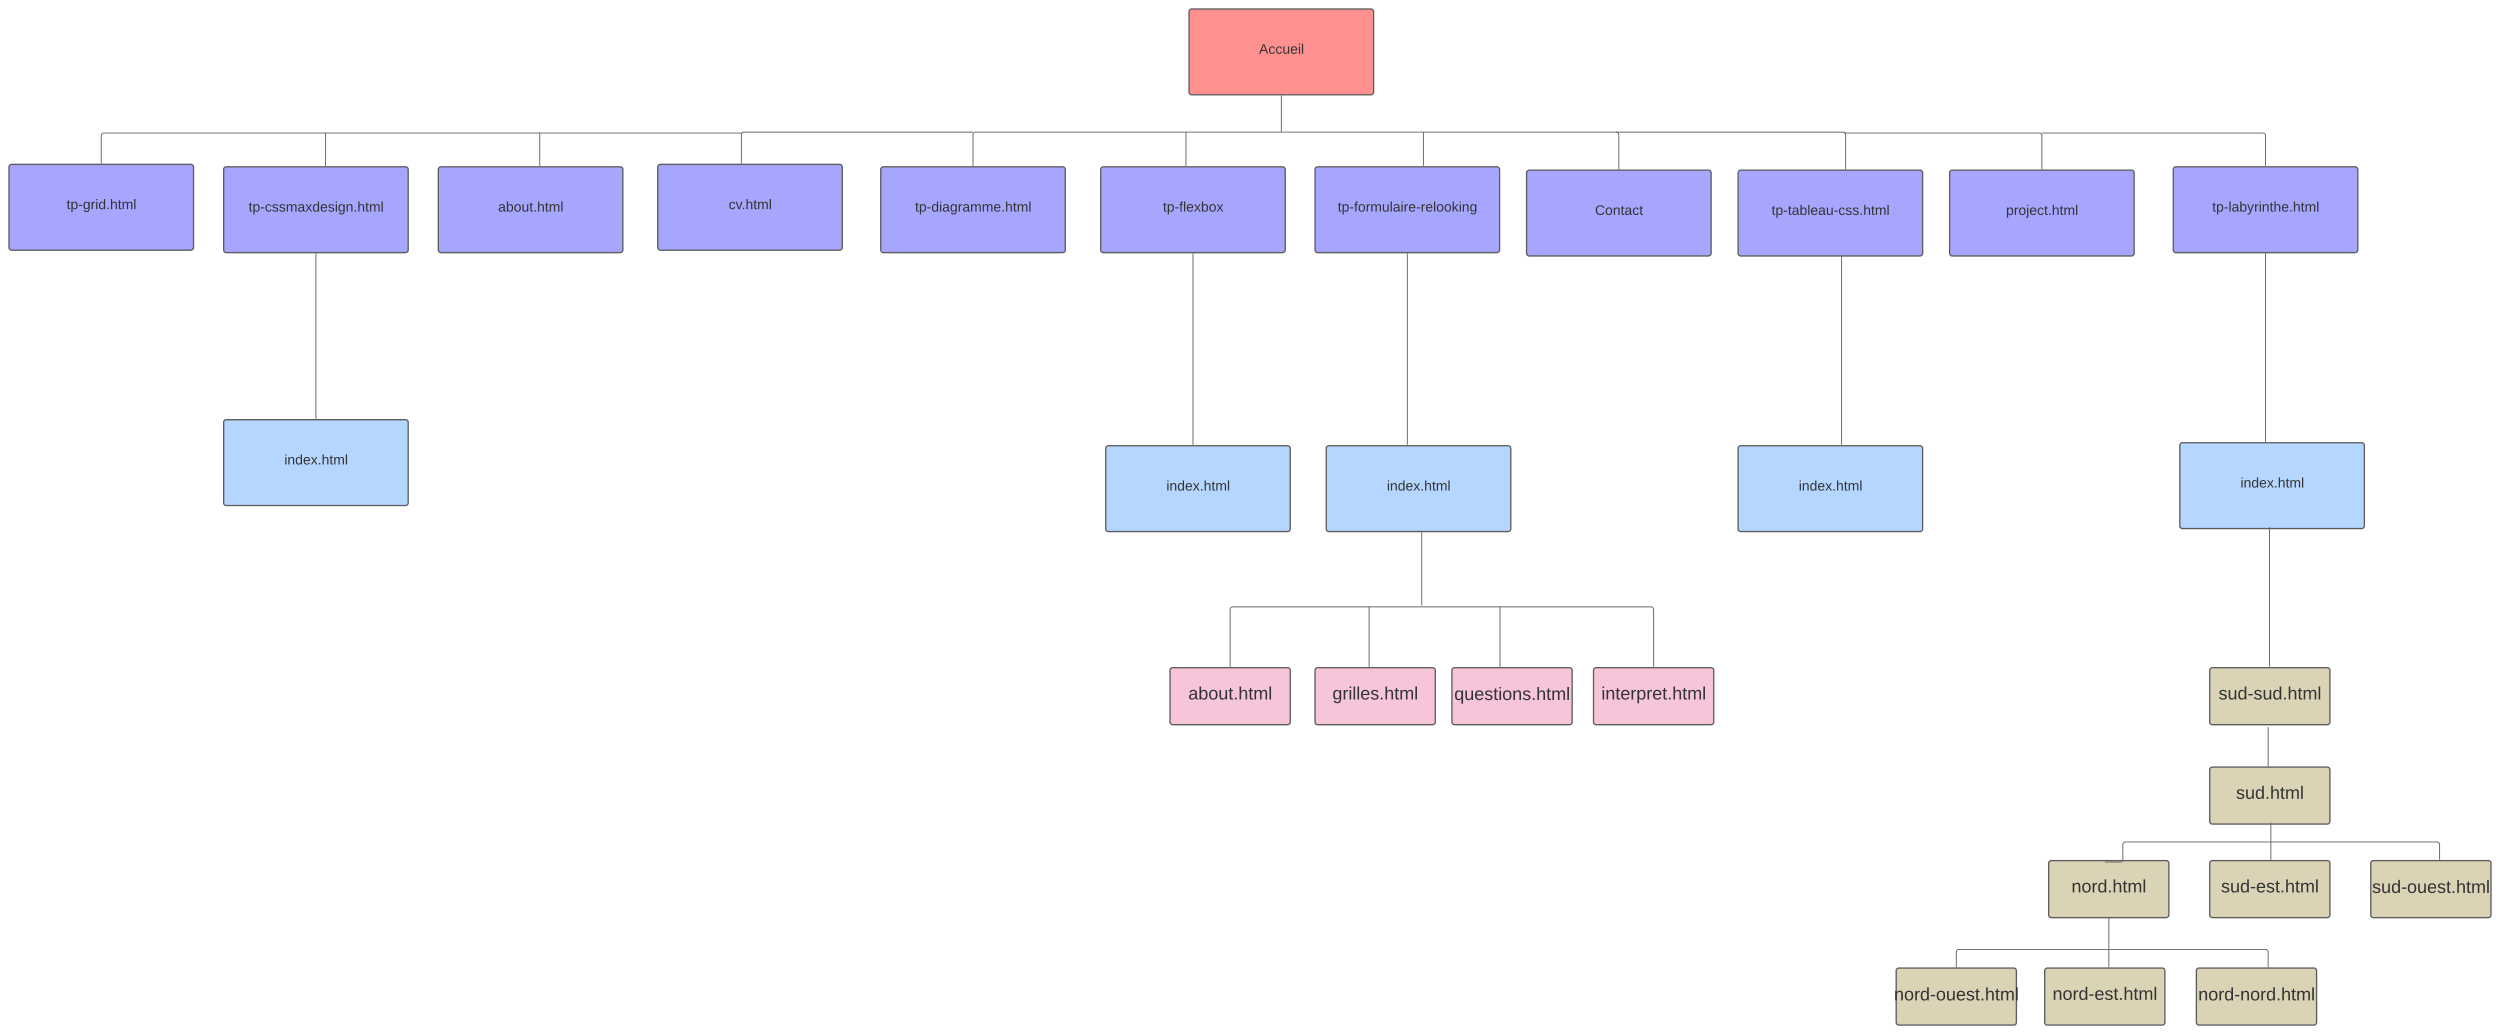 <svg xmlns="http://www.w3.org/2000/svg" xmlns:xlink="http://www.w3.org/1999/xlink" xmlns:lucid="lucid" width="5555.72" height="2298.04"><g transform="translate(1583.524 -214.376)" lucid:page-tab-id="0_0"><path d="M1058.9 240.38a6 6 0 0 1 6-6H1463a6 6 0 0 1 6 6v178.7a6 6 0 0 1-6 6H1064.9a6 6 0 0 1-6-6z" stroke="#5e5e5e" stroke-width="3" fill="#ff9090"/><use xlink:href="#a" transform="matrix(1,0,0,1,1070.911,246.376) translate(143.463 87.514)"/><path d="M373.77 591.1a6 6 0 0 1 6-6h398.07a6 6 0 0 1 6 6v178.7a6 6 0 0 1-6 6H379.77a6 6 0 0 1-6-6z" stroke="#5e5e5e" stroke-width="3" fill="#a7a6ff"/><use xlink:href="#b" transform="matrix(1,0,0,1,385.774,597.09) translate(64.173 87.514)"/><path d="M862.6 591.1a6 6 0 0 1 6-6h398.06a6 6 0 0 1 6 6v178.7a6 6 0 0 1-6 6H868.6a6 6 0 0 1-6-6z" stroke="#5e5e5e" stroke-width="3" fill="#a7a6ff"/><use xlink:href="#c" transform="matrix(1,0,0,1,874.593,597.09) translate(126.179 87.514)"/><path d="M1338.9 591.1a6 6 0 0 1 6-6H1743a6 6 0 0 1 6 6v178.7a6 6 0 0 1-6 6H1344.9a6 6 0 0 1-6-6z" stroke="#5e5e5e" stroke-width="3" fill="#a7a6ff"/><use xlink:href="#d" transform="matrix(1,0,0,1,1350.911,597.09) translate(38.377 87.514)"/><path d="M1808.98 598.5a6 6 0 0 1 6-6h398.07a6 6 0 0 1 6 6v178.7a6 6 0 0 1-6 6h-398.07a6 6 0 0 1-6-6z" stroke="#5e5e5e" stroke-width="3" fill="#a7a6ff"/><use xlink:href="#e" transform="matrix(1,0,0,1,1820.98,604.495) translate(139.963 87.514)"/><path d="M1264.95 507.94H2008a6 6 0 0 1 6 6v76.1M1264.97 507.94h-1.02" stroke="#5e5e5e" stroke-width="2" fill="none"/><path d="M2015 591.03h-2V590h2z" stroke="#5e5e5e" stroke-width=".05" fill="#5e5e5e"/><path d="M1262.95 507.94H584.8a6 6 0 0 0-6 6v68.7M1262.92 507.94h1.03" stroke="#5e5e5e" stroke-width="2" fill="none"/><path d="M579.8 583.63h-2v-1.03h2z" stroke="#5e5e5e" stroke-width=".05" fill="#5e5e5e"/><path d="M-1086.48 1153.05a6 6 0 0 1 6-6h398.07a6 6 0 0 1 6 6v178.72a6 6 0 0 1-6 6h-398.08a6 6 0 0 1-6-6z" stroke="#5e5e5e" stroke-width="3" fill="#b5d6ff"/><use xlink:href="#f" transform="matrix(1,0,0,1,-1074.483,1159.054) translate(122.765 87.514)"/><path d="M1263.95 427.55v79.4" stroke="#5e5e5e" stroke-width="2" fill="none"/><path d="M1264.95 427.58h-2v-1.03h2z" stroke="#5e5e5e" stroke-width=".05" fill="#5e5e5e"/><path d="M1263.95 506.9v1.04M1579.68 508.94v73.68M1579.68 508.96v-1.02" stroke="#5e5e5e" stroke-width="2" fill="none"/><path d="M1580.68 583.62h-2v-1.03h2z" stroke="#5e5e5e" stroke-width=".05" fill="#5e5e5e"/><path d="M873.7 1210.97a6 6 0 0 1 6-6h398.08a6 6 0 0 1 6 6v178.72a6 6 0 0 1-6 6H879.7a6 6 0 0 1-6-6z" stroke="#5e5e5e" stroke-width="3" fill="#b5d6ff"/><use xlink:href="#f" transform="matrix(1,0,0,1,885.709,1216.974) translate(122.765 87.514)"/><path d="M1363.77 1210.97a6 6 0 0 1 6-6h398.07a6 6 0 0 1 6 6v178.72a6 6 0 0 1-6 6h-398.07a6 6 0 0 1-6-6z" stroke="#5e5e5e" stroke-width="3" fill="#b5d6ff"/><use xlink:href="#f" transform="matrix(1,0,0,1,1375.774,1216.974) translate(122.765 87.514)"/><path d="M2279.05 1210.97a6 6 0 0 1 6-6h398.07a6 6 0 0 1 6 6v178.72a6 6 0 0 1-6 6h-398.07a6 6 0 0 1-6-6z" stroke="#5e5e5e" stroke-width="3" fill="#b5d6ff"/><use xlink:href="#f" transform="matrix(1,0,0,1,2291.049,1216.974) translate(122.765 87.514)"/><path d="M3260.7 1204.3a6 6 0 0 1 6-6h398.08a6 6 0 0 1 6 6V1383a6 6 0 0 1-6 6H3266.7a6 6 0 0 1-6-6z" stroke="#5e5e5e" stroke-width="3" fill="#b5d6ff"/><use xlink:href="#f" transform="matrix(1,0,0,1,3272.709,1210.299) translate(122.765 87.514)"/><path d="M3327.1 1704.16a6 6 0 0 1 6-6h255.16a6 6 0 0 1 6 6v114.7a6 6 0 0 1-6 6H3333.1a6 6 0 0 1-6-6z" stroke="#5e5e5e" stroke-width="3" fill="#dbd3b6"/><use xlink:href="#g" transform="matrix(1,0,0,1,3333.444,1704.495) translate(13.222 64.344)"/><path d="M3327.1 1925a6 6 0 0 1 6-6h255.16a6 6 0 0 1 6 6v114.7a6 6 0 0 1-6 6H3333.1a6 6 0 0 1-6-6z" stroke="#5e5e5e" stroke-width="3" fill="#dbd3b6"/><use xlink:href="#h" transform="matrix(1,0,0,1,3333.444,1925.336) translate(52.056 64.344)"/><path d="M2960.37 2371.72a6 6 0 0 1 6-6h255.15a6 6 0 0 1 6 6v114.7a6 6 0 0 1-6 6h-255.15a6 6 0 0 1-6-6z" stroke="#5e5e5e" stroke-width="3" fill="#dbd3b6"/><use xlink:href="#i" transform="matrix(1,0,0,1,2966.7,2372.055) translate(11.056 64.344)"/><path d="M3685.04 2132.9a6 6 0 0 1 6-6h255.15a6 6 0 0 1 6 6v114.7a6 6 0 0 1-6 6h-255.16a6 6 0 0 1-6-6z" stroke="#5e5e5e" stroke-width="3" fill="#dbd3b6"/><use xlink:href="#j" transform="matrix(1,0,0,1,3691.37,2133.241) translate(-3.444 65.5)"/><path d="M2630.37 2371.72a6 6 0 0 1 6-6h255.15a6 6 0 0 1 6 6v114.7a6 6 0 0 1-6 6h-255.15a6 6 0 0 1-6-6z" stroke="#5e5e5e" stroke-width="3" fill="#dbd3b6"/><use xlink:href="#k" transform="matrix(1,0,0,1,2636.7,2372.055) translate(-11.167 65.5)"/><path d="M3297.46 2371.72a6 6 0 0 1 6-6h255.15a6 6 0 0 1 6 6v114.7a6 6 0 0 1-6 6h-255.14a6 6 0 0 1-6-6z" stroke="#5e5e5e" stroke-width="3" fill="#dbd3b6"/><use xlink:href="#l" transform="matrix(1,0,0,1,3303.79,2372.055) translate(-2.222 65.5)"/><path d="M3327.1 2132.9a6 6 0 0 1 6-6h255.16a6 6 0 0 1 6 6v114.7a6 6 0 0 1-6 6H3333.1a6 6 0 0 1-6-6z" stroke="#5e5e5e" stroke-width="3" fill="#dbd3b6"/><use xlink:href="#m" transform="matrix(1,0,0,1,3333.444,2133.241) translate(18.778 64.344)"/><path d="M2969.18 2132.9a6 6 0 0 1 6-6h255.16a6 6 0 0 1 6 6v114.7a6 6 0 0 1-6 6h-255.16a6 6 0 0 1-6-6z" stroke="#5e5e5e" stroke-width="3" fill="#dbd3b6"/><use xlink:href="#n" transform="matrix(1,0,0,1,2975.517,2133.241) translate(44.333 64.344)"/><path d="M1016.62 1704.16a6 6 0 0 1 6-6h255.16a6 6 0 0 1 6 6v114.7a6 6 0 0 1-6 6h-255.16a6 6 0 0 1-6-6z" stroke="#5e5e5e" stroke-width="3" fill="#f7c5da"/><use xlink:href="#o" transform="matrix(1,0,0,1,1022.957,1704.495) translate(34.278 64.344)"/><path d="M1643.1 1704.16a6 6 0 0 1 6-6h255.16a6 6 0 0 1 6 6v114.7a6 6 0 0 1-6 6H1649.1a6 6 0 0 1-6-6z" stroke="#5e5e5e" stroke-width="3" fill="#f7c5da"/><use xlink:href="#p" transform="matrix(1,0,0,1,1649.444,1704.495) translate(-1.222 65.5)"/><path d="M1338.9 1704.16a6 6 0 0 1 6-6h255.17a6 6 0 0 1 6 6v114.7a6 6 0 0 1-6 6H1344.9a6 6 0 0 1-6-6z" stroke="#5e5e5e" stroke-width="3" fill="#f7c5da"/><use xlink:href="#q" transform="matrix(1,0,0,1,1345.246,1704.495) translate(32.278 64.344)"/><path d="M1957.74 1704.16a6 6 0 0 1 6-6h255.16a6 6 0 0 1 6 6v114.7a6 6 0 0 1-6 6h-255.16a6 6 0 0 1-6-6z" stroke="#5e5e5e" stroke-width="3" fill="#f7c5da"/><use xlink:href="#r" transform="matrix(1,0,0,1,1964.075,1704.495) translate(11.111 64.344)"/><path d="M-121.76 585.64a6 6 0 0 1 6-6H282.3a6 6 0 0 1 6 6v178.72a6 6 0 0 1-6 6h-398.06a6 6 0 0 1-6-6z" stroke="#5e5e5e" stroke-width="3" fill="#a7a6ff"/><use xlink:href="#s" transform="matrix(1,0,0,1,-109.76,591.643) translate(145.494 87.514)"/><path d="M-609.44 591.1a6 6 0 0 1 6-6h398.07a6 6 0 0 1 6 6v178.7a6 6 0 0 1-6 6h-398.07a6 6 0 0 1-6-6z" stroke="#5e5e5e" stroke-width="3" fill="#a7a6ff"/><use xlink:href="#t" transform="matrix(1,0,0,1,-597.441,597.09) translate(120.994 87.514)"/><path d="M2749.12 598.5a6 6 0 0 1 6-6h398.07a6 6 0 0 1 6 6v178.7a6 6 0 0 1-6 6H2755.1a6 6 0 0 1-6-6z" stroke="#5e5e5e" stroke-width="3" fill="#a7a6ff"/><use xlink:href="#u" transform="matrix(1,0,0,1,2761.117,604.495) translate(113.302 87.514)"/><path d="M2279.05 598.5a6 6 0 0 1 6-6h398.07a6 6 0 0 1 6 6v178.7a6 6 0 0 1-6 6h-398.07a6 6 0 0 1-6-6z" stroke="#5e5e5e" stroke-width="3" fill="#a7a6ff"/><use xlink:href="#v" transform="matrix(1,0,0,1,2291.049,604.495) translate(62.358 87.514)"/><path d="M-1086.48 591.1a6 6 0 0 1 6-6h398.07a6 6 0 0 1 6 6v178.7a6 6 0 0 1-6 6h-398.08a6 6 0 0 1-6-6z" stroke="#5e5e5e" stroke-width="3" fill="#a7a6ff"/><use xlink:href="#w" transform="matrix(1,0,0,1,-1074.483,597.09) translate(43.346 87.514)"/><path d="M-1563.52 585.64a6 6 0 0 1 6-6h398.06a6 6 0 0 1 6 6v178.72a6 6 0 0 1-6 6h-398.06a6 6 0 0 1-6-6z" stroke="#5e5e5e" stroke-width="3" fill="#a7a6ff"/><use xlink:href="#x" transform="matrix(1,0,0,1,-1551.524,591.643) translate(115.938 87.514)"/><path d="M3246.1 591.1a6 6 0 0 1 6-6h398.05a6 6 0 0 1 6 6v178.7a6 6 0 0 1-6 6H3252.1a6 6 0 0 1-6-6z" stroke="#5e5e5e" stroke-width="3" fill="#a7a6ff"/><use xlink:href="#y" transform="matrix(1,0,0,1,3258.086,597.09) translate(74.5 87.514)"/><path d="M2009 508h503a6 6 0 0 1 6 6v76.03M2009.03 508H2008" stroke="#5e5e5e" stroke-width="2" fill="none"/><path d="M2519 591.03h-2V590h2z" stroke="#5e5e5e" stroke-width=".05" fill="#5e5e5e"/><path d="M2515 510h433.15a6 6 0 0 1 6 6v74.03M2515.03 510H2514" stroke="#5e5e5e" stroke-width="2" fill="none"/><path d="M2955.15 591.03h-2V590h2z" stroke="#5e5e5e" stroke-width=".05" fill="#5e5e5e"/><path d="M2955 510h490.12a6 6 0 0 1 6 6v66.63M2955.03 510H2954" stroke="#5e5e5e" stroke-width="2" fill="none"/><path d="M3452.12 583.63h-2v-1.03h2z" stroke="#5e5e5e" stroke-width=".05" fill="#5e5e5e"/><path d="M577.8 508H70a6 6 0 0 0-6 6v63.18M577.78 508h1.03" stroke="#5e5e5e" stroke-width="2" fill="none"/><path d="M65 578.18h-2v-1.02h2z" stroke="#5e5e5e" stroke-width=".05" fill="#5e5e5e"/><path d="M65 510h-1417.5a6 6 0 0 0-6 6v61.18M64.97 510H66" stroke="#5e5e5e" stroke-width="2" fill="none"/><path d="M-1357.5 578.18h-2v-1.03h2z" stroke="#5e5e5e" stroke-width=".05" fill="#5e5e5e"/><path d="M-860 511v71.62M-860 511.03V510" stroke="#5e5e5e" stroke-width="2" fill="none"/><path d="M-859 583.62h-2v-1.02h2z" stroke="#5e5e5e" stroke-width=".05" fill="#5e5e5e"/><path d="M-384 511v71.62M-384 511.03V510" stroke="#5e5e5e" stroke-width="2" fill="none"/><path d="M-383 583.62h-2v-1.02h2z" stroke="#5e5e5e" stroke-width=".05" fill="#5e5e5e"/><path d="M1052 509v73.63M1052 509.03V508" stroke="#5e5e5e" stroke-width="2" fill="none"/><path d="M1053 583.63h-2v-1.03h2z" stroke="#5e5e5e" stroke-width=".05" fill="#5e5e5e"/><path d="M3451.12 778.27v417.57" stroke="#5e5e5e" stroke-width="2" fill="none"/><path d="M3452.12 778.3h-2v-1.03h2zM3452.12 1196.84h-2v-1.03h2z" stroke="#5e5e5e" stroke-width=".05" fill="#5e5e5e"/><path d="M2509 784v418.5M2509 784.03V783" stroke="#5e5e5e" stroke-width="2" fill="none"/><path d="M2510 1203.5h-2v-1.02h2z" stroke="#5e5e5e" stroke-width=".05" fill="#5e5e5e"/><path d="M1543.95 778.27v424.25" stroke="#5e5e5e" stroke-width="2" fill="none"/><path d="M1544.95 778.3h-2v-1.03h2zM1544.95 1203.5l-2 .02v-1.03h2z" stroke="#5e5e5e" stroke-width=".05" fill="#5e5e5e"/><path d="M1067.63 778.27v424.24" stroke="#5e5e5e" stroke-width="2" fill="none"/><path d="M1068.63 778.3h-2v-1.03h2zM1068.63 1203.5h-2v-1h2z" stroke="#5e5e5e" stroke-width=".05" fill="#5e5e5e"/><path d="M-881.45 778.27v366.32" stroke="#5e5e5e" stroke-width="2" fill="none"/><path d="M-880.45 778.3h-2v-1.03h2zM-880.45 1145.6h-2v-1.04h2z" stroke="#5e5e5e" stroke-width=".05" fill="#5e5e5e"/><path d="M1150.2 1695.7V1569a6 6 0 0 1 6-6h929.12a6 6 0 0 1 6 6v126.7" stroke="#5e5e5e" stroke-width="2" fill="none"/><path d="M1151.2 1696.7h-2v-1.03h2zM2092.32 1696.7h-2v-1.03h2z" stroke="#5e5e5e" stroke-width=".05" fill="#5e5e5e"/><path d="M1459 1564v131.7M1459 1564.03V1563" stroke="#5e5e5e" stroke-width="2" fill="none"/><path d="M1460 1696.7h-2v-1.03h2z" stroke="#5e5e5e" stroke-width=".05" fill="#5e5e5e"/><path d="M1750 1564v131.7M1750 1564.03V1563" stroke="#5e5e5e" stroke-width="2" fill="none"/><path d="M1751 1696.7h-2v-1.02h2z" stroke="#5e5e5e" stroke-width=".05" fill="#5e5e5e"/><path d="M1576 1559v-160.85M1576 1558.97v1.03" stroke="#5e5e5e" stroke-width="2" fill="none"/><path d="M1577 1398.17h-2v-1.02h2z" stroke="#5e5e5e" stroke-width=".05" fill="#5e5e5e"/><path d="M3460 1387v308.7M3460 1387.03V1386" stroke="#5e5e5e" stroke-width="2" fill="none"/><path d="M3461 1696.7h-2v-1.03h2z" stroke="#5e5e5e" stroke-width=".05" fill="#5e5e5e"/><path d="M3457 1831v85.54M3457 1831.03V1830" stroke="#5e5e5e" stroke-width="2" fill="none"/><path d="M3458 1917.54h-2v-1.03h2z" stroke="#5e5e5e" stroke-width=".05" fill="#5e5e5e"/><path d="M3095 2130h33a6 6 0 0 0 6-6v-32.56a6 6 0 0 1 6-6h692a6 6 0 0 1 6 6v33M3095.03 2130H3094" stroke="#5e5e5e" stroke-width="2" fill="none"/><path d="M3839 2125.44h-2v-1.03h2z" stroke="#5e5e5e" stroke-width=".05" fill="#5e5e5e"/><path d="M3463 2044v80.44M3463 2044.03V2043" stroke="#5e5e5e" stroke-width="2" fill="none"/><path d="M3464 2125.44h-2v-1.02h2z" stroke="#5e5e5e" stroke-width=".05" fill="#5e5e5e"/><path d="M2763.94 2363.26v-33a6 6 0 0 1 6-6H3451a6 6 0 0 1 6 6v33" stroke="#5e5e5e" stroke-width="2" fill="none"/><path d="M2764.94 2364.26h-2v-1.03h2zM3458 2364.25h-2v-1.03h2z" stroke="#5e5e5e" stroke-width=".05" fill="#5e5e5e"/><path d="M3103 2254v109.25M3103 2254.03V2253" stroke="#5e5e5e" stroke-width="2" fill="none"/><path d="M3104 2364.25h-2v-1.02h2z" stroke="#5e5e5e" stroke-width=".05" fill="#5e5e5e"/><defs><path fill="#333" d="M205 0l-28-72H64L36 0H1l101-248h38L239 0h-34zm-38-99l-47-123c-12 45-31 82-46 123h93" id="z"/><path fill="#333" d="M96-169c-40 0-48 33-48 73s9 75 48 75c24 0 41-14 43-38l32 2c-6 37-31 61-74 61-59 0-76-41-82-99-10-93 101-131 147-64 4 7 5 14 7 22l-32 3c-4-21-16-35-41-35" id="A"/><path fill="#333" d="M84 4C-5 8 30-112 23-190h32v120c0 31 7 50 39 49 72-2 45-101 50-169h31l1 190h-30c-1-10 1-25-2-33-11 22-28 36-60 37" id="B"/><path fill="#333" d="M100-194c63 0 86 42 84 106H49c0 40 14 67 53 68 26 1 43-12 49-29l28 8c-11 28-37 45-77 45C44 4 14-33 15-96c1-61 26-98 85-98zm52 81c6-60-76-77-97-28-3 7-6 17-6 28h103" id="C"/><path fill="#333" d="M24-231v-30h32v30H24zM24 0v-190h32V0H24" id="D"/><path fill="#333" d="M24 0v-261h32V0H24" id="E"/><g id="a"><use transform="matrix(0.086,0,0,0.086,0,0)" xlink:href="#z"/><use transform="matrix(0.086,0,0,0.086,20.741,0)" xlink:href="#A"/><use transform="matrix(0.086,0,0,0.086,36.296,0)" xlink:href="#A"/><use transform="matrix(0.086,0,0,0.086,51.852,0)" xlink:href="#B"/><use transform="matrix(0.086,0,0,0.086,69.136,0)" xlink:href="#C"/><use transform="matrix(0.086,0,0,0.086,86.42,0)" xlink:href="#D"/><use transform="matrix(0.086,0,0,0.086,93.247,0)" xlink:href="#E"/></g><path fill="#333" d="M59-47c-2 24 18 29 38 22v24C64 9 27 4 27-40v-127H5v-23h24l9-43h21v43h35v23H59v120" id="F"/><path fill="#333" d="M115-194c55 1 70 41 70 98S169 2 115 4C84 4 66-9 55-30l1 105H24l-1-265h31l2 30c10-21 28-34 59-34zm-8 174c40 0 45-34 45-75s-6-73-45-74c-42 0-51 32-51 76 0 43 10 73 51 73" id="G"/><path fill="#333" d="M16-82v-28h88v28H16" id="H"/><path fill="#333" d="M85-194c31 0 48 13 60 33l-1-100h32l1 261h-30c-2-10 0-23-3-31C134-8 116 4 85 4 32 4 16-35 15-94c0-66 23-100 70-100zm9 24c-40 0-46 34-46 75 0 40 6 74 45 74 42 0 51-32 51-76 0-42-9-74-50-73" id="I"/><path fill="#333" d="M141-36C126-15 110 5 73 4 37 3 15-17 15-53c-1-64 63-63 125-63 3-35-9-54-41-54-24 1-41 7-42 31l-33-3c5-37 33-52 76-52 45 0 72 20 72 64v82c-1 20 7 32 28 27v20c-31 9-61-2-59-35zM48-53c0 20 12 33 32 33 41-3 63-29 60-74-43 2-92-5-92 41" id="J"/><path fill="#333" d="M177-190C167-65 218 103 67 71c-23-6-38-20-44-43l32-5c15 47 100 32 89-28v-30C133-14 115 1 83 1 29 1 15-40 15-95c0-56 16-97 71-98 29-1 48 16 59 35 1-10 0-23 2-32h30zM94-22c36 0 50-32 50-73 0-42-14-75-50-75-39 0-46 34-46 75s6 73 46 73" id="K"/><path fill="#333" d="M114-163C36-179 61-72 57 0H25l-1-190h30c1 12-1 29 2 39 6-27 23-49 58-41v29" id="L"/><path fill="#333" d="M210-169c-67 3-38 105-44 169h-31v-121c0-29-5-50-35-48C34-165 62-65 56 0H25l-1-190h30c1 10-1 24 2 32 10-44 99-50 107 0 11-21 27-35 58-36 85-2 47 119 55 194h-31v-121c0-29-5-49-35-48" id="M"/><path fill="#333" d="M33 0v-38h34V0H33" id="N"/><path fill="#333" d="M106-169C34-169 62-67 57 0H25v-261h32l-1 103c12-21 28-36 61-36 89 0 53 116 60 194h-32v-121c2-32-8-49-39-48" id="O"/><g id="b"><use transform="matrix(0.086,0,0,0.086,0,0)" xlink:href="#F"/><use transform="matrix(0.086,0,0,0.086,8.642,0)" xlink:href="#G"/><use transform="matrix(0.086,0,0,0.086,25.926,0)" xlink:href="#H"/><use transform="matrix(0.086,0,0,0.086,36.21,0)" xlink:href="#I"/><use transform="matrix(0.086,0,0,0.086,53.494,0)" xlink:href="#D"/><use transform="matrix(0.086,0,0,0.086,60.321,0)" xlink:href="#J"/><use transform="matrix(0.086,0,0,0.086,77.605,0)" xlink:href="#K"/><use transform="matrix(0.086,0,0,0.086,94.889,0)" xlink:href="#L"/><use transform="matrix(0.086,0,0,0.086,105.173,0)" xlink:href="#J"/><use transform="matrix(0.086,0,0,0.086,122.457,0)" xlink:href="#M"/><use transform="matrix(0.086,0,0,0.086,148.296,0)" xlink:href="#M"/><use transform="matrix(0.086,0,0,0.086,174.136,0)" xlink:href="#C"/><use transform="matrix(0.086,0,0,0.086,191.42,0)" xlink:href="#N"/><use transform="matrix(0.086,0,0,0.086,200.062,0)" xlink:href="#O"/><use transform="matrix(0.086,0,0,0.086,217.346,0)" xlink:href="#F"/><use transform="matrix(0.086,0,0,0.086,225.988,0)" xlink:href="#M"/><use transform="matrix(0.086,0,0,0.086,251.827,0)" xlink:href="#E"/></g><path fill="#333" d="M101-234c-31-9-42 10-38 44h38v23H63V0H32v-167H5v-23h27c-7-52 17-82 69-68v24" id="P"/><path fill="#333" d="M141 0L90-78 38 0H4l68-98-65-92h35l48 74 47-74h35l-64 92 68 98h-35" id="Q"/><path fill="#333" d="M115-194c53 0 69 39 70 98 0 66-23 100-70 100C84 3 66-7 56-30L54 0H23l1-261h32v101c10-23 28-34 59-34zm-8 174c40 0 45-34 45-75 0-40-5-75-45-74-42 0-51 32-51 76 0 43 10 73 51 73" id="R"/><path fill="#333" d="M100-194c62-1 85 37 85 99 1 63-27 99-86 99S16-35 15-95c0-66 28-99 85-99zM99-20c44 1 53-31 53-75 0-43-8-75-51-75s-53 32-53 75 10 74 51 75" id="S"/><g id="c"><use transform="matrix(0.086,0,0,0.086,0,0)" xlink:href="#F"/><use transform="matrix(0.086,0,0,0.086,8.642,0)" xlink:href="#G"/><use transform="matrix(0.086,0,0,0.086,25.926,0)" xlink:href="#H"/><use transform="matrix(0.086,0,0,0.086,36.21,0)" xlink:href="#P"/><use transform="matrix(0.086,0,0,0.086,44.852,0)" xlink:href="#E"/><use transform="matrix(0.086,0,0,0.086,51.679,0)" xlink:href="#C"/><use transform="matrix(0.086,0,0,0.086,68.963,0)" xlink:href="#Q"/><use transform="matrix(0.086,0,0,0.086,84.519,0)" xlink:href="#R"/><use transform="matrix(0.086,0,0,0.086,101.802,0)" xlink:href="#S"/><use transform="matrix(0.086,0,0,0.086,119.086,0)" xlink:href="#Q"/></g><path fill="#333" d="M143 0L79-87 56-68V0H24v-261h32v163l83-92h37l-77 82L181 0h-38" id="T"/><path fill="#333" d="M117-194c89-4 53 116 60 194h-32v-121c0-31-8-49-39-48C34-167 62-67 57 0H25l-1-190h30c1 10-1 24 2 32 11-22 29-35 61-36" id="U"/><g id="d"><use transform="matrix(0.086,0,0,0.086,0,0)" xlink:href="#F"/><use transform="matrix(0.086,0,0,0.086,8.642,0)" xlink:href="#G"/><use transform="matrix(0.086,0,0,0.086,25.926,0)" xlink:href="#H"/><use transform="matrix(0.086,0,0,0.086,36.21,0)" xlink:href="#P"/><use transform="matrix(0.086,0,0,0.086,44.852,0)" xlink:href="#S"/><use transform="matrix(0.086,0,0,0.086,62.136,0)" xlink:href="#L"/><use transform="matrix(0.086,0,0,0.086,72.42,0)" xlink:href="#M"/><use transform="matrix(0.086,0,0,0.086,98.259,0)" xlink:href="#B"/><use transform="matrix(0.086,0,0,0.086,115.543,0)" xlink:href="#E"/><use transform="matrix(0.086,0,0,0.086,122.37,0)" xlink:href="#J"/><use transform="matrix(0.086,0,0,0.086,139.654,0)" xlink:href="#D"/><use transform="matrix(0.086,0,0,0.086,146.481,0)" xlink:href="#L"/><use transform="matrix(0.086,0,0,0.086,156.765,0)" xlink:href="#C"/><use transform="matrix(0.086,0,0,0.086,174.049,0)" xlink:href="#H"/><use transform="matrix(0.086,0,0,0.086,184.333,0)" xlink:href="#L"/><use transform="matrix(0.086,0,0,0.086,194.617,0)" xlink:href="#C"/><use transform="matrix(0.086,0,0,0.086,211.901,0)" xlink:href="#E"/><use transform="matrix(0.086,0,0,0.086,218.728,0)" xlink:href="#S"/><use transform="matrix(0.086,0,0,0.086,236.012,0)" xlink:href="#S"/><use transform="matrix(0.086,0,0,0.086,253.296,0)" xlink:href="#T"/><use transform="matrix(0.086,0,0,0.086,268.852,0)" xlink:href="#D"/><use transform="matrix(0.086,0,0,0.086,275.679,0)" xlink:href="#U"/><use transform="matrix(0.086,0,0,0.086,292.963,0)" xlink:href="#K"/></g><path fill="#333" d="M212-179c-10-28-35-45-73-45-59 0-87 40-87 99 0 60 29 101 89 101 43 0 62-24 78-52l27 14C228-24 195 4 139 4 59 4 22-46 18-125c-6-104 99-153 187-111 19 9 31 26 39 46" id="V"/><g id="e"><use transform="matrix(0.086,0,0,0.086,0,0)" xlink:href="#V"/><use transform="matrix(0.086,0,0,0.086,22.383,0)" xlink:href="#S"/><use transform="matrix(0.086,0,0,0.086,39.667,0)" xlink:href="#U"/><use transform="matrix(0.086,0,0,0.086,56.951,0)" xlink:href="#F"/><use transform="matrix(0.086,0,0,0.086,65.593,0)" xlink:href="#J"/><use transform="matrix(0.086,0,0,0.086,82.877,0)" xlink:href="#A"/><use transform="matrix(0.086,0,0,0.086,98.432,0)" xlink:href="#F"/></g><g id="f"><use transform="matrix(0.086,0,0,0.086,0,0)" xlink:href="#D"/><use transform="matrix(0.086,0,0,0.086,6.827,0)" xlink:href="#U"/><use transform="matrix(0.086,0,0,0.086,24.111,0)" xlink:href="#I"/><use transform="matrix(0.086,0,0,0.086,41.395,0)" xlink:href="#C"/><use transform="matrix(0.086,0,0,0.086,58.679,0)" xlink:href="#Q"/><use transform="matrix(0.086,0,0,0.086,74.235,0)" xlink:href="#N"/><use transform="matrix(0.086,0,0,0.086,82.877,0)" xlink:href="#O"/><use transform="matrix(0.086,0,0,0.086,100.16,0)" xlink:href="#F"/><use transform="matrix(0.086,0,0,0.086,108.802,0)" xlink:href="#M"/><use transform="matrix(0.086,0,0,0.086,134.642,0)" xlink:href="#E"/></g><path fill="#333" d="M135-143c-3-34-86-38-87 0 15 53 115 12 119 90S17 21 10-45l28-5c4 36 97 45 98 0-10-56-113-15-118-90-4-57 82-63 122-42 12 7 21 19 24 35" id="W"/><g id="g"><use transform="matrix(0.111,0,0,0.111,0,0)" xlink:href="#W"/><use transform="matrix(0.111,0,0,0.111,20,0)" xlink:href="#B"/><use transform="matrix(0.111,0,0,0.111,42.222,0)" xlink:href="#I"/><use transform="matrix(0.111,0,0,0.111,64.444,0)" xlink:href="#H"/><use transform="matrix(0.111,0,0,0.111,77.667,0)" xlink:href="#W"/><use transform="matrix(0.111,0,0,0.111,97.667,0)" xlink:href="#B"/><use transform="matrix(0.111,0,0,0.111,119.889,0)" xlink:href="#I"/><use transform="matrix(0.111,0,0,0.111,142.111,0)" xlink:href="#N"/><use transform="matrix(0.111,0,0,0.111,153.222,0)" xlink:href="#O"/><use transform="matrix(0.111,0,0,0.111,175.444,0)" xlink:href="#F"/><use transform="matrix(0.111,0,0,0.111,186.556,0)" xlink:href="#M"/><use transform="matrix(0.111,0,0,0.111,219.778,0)" xlink:href="#E"/></g><g id="h"><use transform="matrix(0.111,0,0,0.111,0,0)" xlink:href="#W"/><use transform="matrix(0.111,0,0,0.111,20,0)" xlink:href="#B"/><use transform="matrix(0.111,0,0,0.111,42.222,0)" xlink:href="#I"/><use transform="matrix(0.111,0,0,0.111,64.444,0)" xlink:href="#N"/><use transform="matrix(0.111,0,0,0.111,75.556,0)" xlink:href="#O"/><use transform="matrix(0.111,0,0,0.111,97.778,0)" xlink:href="#F"/><use transform="matrix(0.111,0,0,0.111,108.889,0)" xlink:href="#M"/><use transform="matrix(0.111,0,0,0.111,142.111,0)" xlink:href="#E"/></g><g id="i"><use transform="matrix(0.111,0,0,0.111,0,0)" xlink:href="#U"/><use transform="matrix(0.111,0,0,0.111,22.222,0)" xlink:href="#S"/><use transform="matrix(0.111,0,0,0.111,44.444,0)" xlink:href="#L"/><use transform="matrix(0.111,0,0,0.111,57.667,0)" xlink:href="#I"/><use transform="matrix(0.111,0,0,0.111,79.889,0)" xlink:href="#H"/><use transform="matrix(0.111,0,0,0.111,93.111,0)" xlink:href="#C"/><use transform="matrix(0.111,0,0,0.111,115.333,0)" xlink:href="#W"/><use transform="matrix(0.111,0,0,0.111,135.333,0)" xlink:href="#F"/><use transform="matrix(0.111,0,0,0.111,146.444,0)" xlink:href="#N"/><use transform="matrix(0.111,0,0,0.111,157.556,0)" xlink:href="#O"/><use transform="matrix(0.111,0,0,0.111,179.778,0)" xlink:href="#F"/><use transform="matrix(0.111,0,0,0.111,190.889,0)" xlink:href="#M"/><use transform="matrix(0.111,0,0,0.111,224.111,0)" xlink:href="#E"/></g><g id="j"><use transform="matrix(0.111,0,0,0.111,0,0)" xlink:href="#W"/><use transform="matrix(0.111,0,0,0.111,20,0)" xlink:href="#B"/><use transform="matrix(0.111,0,0,0.111,42.222,0)" xlink:href="#I"/><use transform="matrix(0.111,0,0,0.111,64.444,0)" xlink:href="#H"/><use transform="matrix(0.111,0,0,0.111,77.667,0)" xlink:href="#S"/><use transform="matrix(0.111,0,0,0.111,99.889,0)" xlink:href="#B"/><use transform="matrix(0.111,0,0,0.111,122.111,0)" xlink:href="#C"/><use transform="matrix(0.111,0,0,0.111,144.333,0)" xlink:href="#W"/><use transform="matrix(0.111,0,0,0.111,164.333,0)" xlink:href="#F"/><use transform="matrix(0.111,0,0,0.111,175.444,0)" xlink:href="#N"/><use transform="matrix(0.111,0,0,0.111,186.556,0)" xlink:href="#O"/><use transform="matrix(0.111,0,0,0.111,208.778,0)" xlink:href="#F"/><use transform="matrix(0.111,0,0,0.111,219.889,0)" xlink:href="#M"/><use transform="matrix(0.111,0,0,0.111,253.111,0)" xlink:href="#E"/></g><g id="k"><use transform="matrix(0.111,0,0,0.111,0,0)" xlink:href="#U"/><use transform="matrix(0.111,0,0,0.111,22.222,0)" xlink:href="#S"/><use transform="matrix(0.111,0,0,0.111,44.444,0)" xlink:href="#L"/><use transform="matrix(0.111,0,0,0.111,57.667,0)" xlink:href="#I"/><use transform="matrix(0.111,0,0,0.111,79.889,0)" xlink:href="#H"/><use transform="matrix(0.111,0,0,0.111,93.111,0)" xlink:href="#S"/><use transform="matrix(0.111,0,0,0.111,115.333,0)" xlink:href="#B"/><use transform="matrix(0.111,0,0,0.111,137.556,0)" xlink:href="#C"/><use transform="matrix(0.111,0,0,0.111,159.778,0)" xlink:href="#W"/><use transform="matrix(0.111,0,0,0.111,179.778,0)" xlink:href="#F"/><use transform="matrix(0.111,0,0,0.111,190.889,0)" xlink:href="#N"/><use transform="matrix(0.111,0,0,0.111,202,0)" xlink:href="#O"/><use transform="matrix(0.111,0,0,0.111,224.222,0)" xlink:href="#F"/><use transform="matrix(0.111,0,0,0.111,235.333,0)" xlink:href="#M"/><use transform="matrix(0.111,0,0,0.111,268.556,0)" xlink:href="#E"/></g><g id="l"><use transform="matrix(0.111,0,0,0.111,0,0)" xlink:href="#U"/><use transform="matrix(0.111,0,0,0.111,22.222,0)" xlink:href="#S"/><use transform="matrix(0.111,0,0,0.111,44.444,0)" xlink:href="#L"/><use transform="matrix(0.111,0,0,0.111,57.667,0)" xlink:href="#I"/><use transform="matrix(0.111,0,0,0.111,79.889,0)" xlink:href="#H"/><use transform="matrix(0.111,0,0,0.111,93.111,0)" xlink:href="#U"/><use transform="matrix(0.111,0,0,0.111,115.333,0)" xlink:href="#S"/><use transform="matrix(0.111,0,0,0.111,137.556,0)" xlink:href="#L"/><use transform="matrix(0.111,0,0,0.111,150.778,0)" xlink:href="#I"/><use transform="matrix(0.111,0,0,0.111,173,0)" xlink:href="#N"/><use transform="matrix(0.111,0,0,0.111,184.111,0)" xlink:href="#O"/><use transform="matrix(0.111,0,0,0.111,206.333,0)" xlink:href="#F"/><use transform="matrix(0.111,0,0,0.111,217.444,0)" xlink:href="#M"/><use transform="matrix(0.111,0,0,0.111,250.667,0)" xlink:href="#E"/></g><g id="m"><use transform="matrix(0.111,0,0,0.111,0,0)" xlink:href="#W"/><use transform="matrix(0.111,0,0,0.111,20,0)" xlink:href="#B"/><use transform="matrix(0.111,0,0,0.111,42.222,0)" xlink:href="#I"/><use transform="matrix(0.111,0,0,0.111,64.444,0)" xlink:href="#H"/><use transform="matrix(0.111,0,0,0.111,77.667,0)" xlink:href="#C"/><use transform="matrix(0.111,0,0,0.111,99.889,0)" xlink:href="#W"/><use transform="matrix(0.111,0,0,0.111,119.889,0)" xlink:href="#F"/><use transform="matrix(0.111,0,0,0.111,131,0)" xlink:href="#N"/><use transform="matrix(0.111,0,0,0.111,142.111,0)" xlink:href="#O"/><use transform="matrix(0.111,0,0,0.111,164.333,0)" xlink:href="#F"/><use transform="matrix(0.111,0,0,0.111,175.444,0)" xlink:href="#M"/><use transform="matrix(0.111,0,0,0.111,208.667,0)" xlink:href="#E"/></g><g id="n"><use transform="matrix(0.111,0,0,0.111,0,0)" xlink:href="#U"/><use transform="matrix(0.111,0,0,0.111,22.222,0)" xlink:href="#S"/><use transform="matrix(0.111,0,0,0.111,44.444,0)" xlink:href="#L"/><use transform="matrix(0.111,0,0,0.111,57.667,0)" xlink:href="#I"/><use transform="matrix(0.111,0,0,0.111,79.889,0)" xlink:href="#N"/><use transform="matrix(0.111,0,0,0.111,91,0)" xlink:href="#O"/><use transform="matrix(0.111,0,0,0.111,113.222,0)" xlink:href="#F"/><use transform="matrix(0.111,0,0,0.111,124.333,0)" xlink:href="#M"/><use transform="matrix(0.111,0,0,0.111,157.556,0)" xlink:href="#E"/></g><g id="o"><use transform="matrix(0.111,0,0,0.111,0,0)" xlink:href="#J"/><use transform="matrix(0.111,0,0,0.111,22.222,0)" xlink:href="#R"/><use transform="matrix(0.111,0,0,0.111,44.444,0)" xlink:href="#S"/><use transform="matrix(0.111,0,0,0.111,66.667,0)" xlink:href="#B"/><use transform="matrix(0.111,0,0,0.111,88.889,0)" xlink:href="#F"/><use transform="matrix(0.111,0,0,0.111,100,0)" xlink:href="#N"/><use transform="matrix(0.111,0,0,0.111,111.111,0)" xlink:href="#O"/><use transform="matrix(0.111,0,0,0.111,133.333,0)" xlink:href="#F"/><use transform="matrix(0.111,0,0,0.111,144.444,0)" xlink:href="#M"/><use transform="matrix(0.111,0,0,0.111,177.667,0)" xlink:href="#E"/></g><path fill="#333" d="M145-31C134-9 116 4 85 4 32 4 16-35 15-94c0-59 17-99 70-100 32-1 48 14 60 33 0-11-1-24 2-32h30l-1 268h-32zM93-21c41 0 51-33 51-76s-8-73-50-73c-40 0-46 35-46 75s5 74 45 74" id="X"/><g id="p"><use transform="matrix(0.111,0,0,0.111,0,0)" xlink:href="#X"/><use transform="matrix(0.111,0,0,0.111,22.222,0)" xlink:href="#B"/><use transform="matrix(0.111,0,0,0.111,44.444,0)" xlink:href="#C"/><use transform="matrix(0.111,0,0,0.111,66.667,0)" xlink:href="#W"/><use transform="matrix(0.111,0,0,0.111,86.667,0)" xlink:href="#F"/><use transform="matrix(0.111,0,0,0.111,97.778,0)" xlink:href="#D"/><use transform="matrix(0.111,0,0,0.111,106.556,0)" xlink:href="#S"/><use transform="matrix(0.111,0,0,0.111,128.778,0)" xlink:href="#U"/><use transform="matrix(0.111,0,0,0.111,151,0)" xlink:href="#W"/><use transform="matrix(0.111,0,0,0.111,171,0)" xlink:href="#N"/><use transform="matrix(0.111,0,0,0.111,182.111,0)" xlink:href="#O"/><use transform="matrix(0.111,0,0,0.111,204.333,0)" xlink:href="#F"/><use transform="matrix(0.111,0,0,0.111,215.444,0)" xlink:href="#M"/><use transform="matrix(0.111,0,0,0.111,248.667,0)" xlink:href="#E"/></g><g id="q"><use transform="matrix(0.111,0,0,0.111,0,0)" xlink:href="#K"/><use transform="matrix(0.111,0,0,0.111,22.222,0)" xlink:href="#L"/><use transform="matrix(0.111,0,0,0.111,35.444,0)" xlink:href="#D"/><use transform="matrix(0.111,0,0,0.111,44.222,0)" xlink:href="#E"/><use transform="matrix(0.111,0,0,0.111,53,0)" xlink:href="#E"/><use transform="matrix(0.111,0,0,0.111,61.778,0)" xlink:href="#C"/><use transform="matrix(0.111,0,0,0.111,84,0)" xlink:href="#W"/><use transform="matrix(0.111,0,0,0.111,104,0)" xlink:href="#N"/><use transform="matrix(0.111,0,0,0.111,115.111,0)" xlink:href="#O"/><use transform="matrix(0.111,0,0,0.111,137.333,0)" xlink:href="#F"/><use transform="matrix(0.111,0,0,0.111,148.444,0)" xlink:href="#M"/><use transform="matrix(0.111,0,0,0.111,181.667,0)" xlink:href="#E"/></g><g id="r"><use transform="matrix(0.111,0,0,0.111,0,0)" xlink:href="#D"/><use transform="matrix(0.111,0,0,0.111,8.778,0)" xlink:href="#U"/><use transform="matrix(0.111,0,0,0.111,31,0)" xlink:href="#F"/><use transform="matrix(0.111,0,0,0.111,42.111,0)" xlink:href="#C"/><use transform="matrix(0.111,0,0,0.111,64.333,0)" xlink:href="#L"/><use transform="matrix(0.111,0,0,0.111,77.556,0)" xlink:href="#G"/><use transform="matrix(0.111,0,0,0.111,99.778,0)" xlink:href="#L"/><use transform="matrix(0.111,0,0,0.111,113,0)" xlink:href="#C"/><use transform="matrix(0.111,0,0,0.111,135.222,0)" xlink:href="#F"/><use transform="matrix(0.111,0,0,0.111,146.333,0)" xlink:href="#N"/><use transform="matrix(0.111,0,0,0.111,157.444,0)" xlink:href="#O"/><use transform="matrix(0.111,0,0,0.111,179.667,0)" xlink:href="#F"/><use transform="matrix(0.111,0,0,0.111,190.778,0)" xlink:href="#M"/><use transform="matrix(0.111,0,0,0.111,224,0)" xlink:href="#E"/></g><path fill="#333" d="M108 0H70L1-190h34L89-25l56-165h34" id="Y"/><g id="s"><use transform="matrix(0.086,0,0,0.086,0,0)" xlink:href="#A"/><use transform="matrix(0.086,0,0,0.086,15.556,0)" xlink:href="#Y"/><use transform="matrix(0.086,0,0,0.086,28.778,0)" xlink:href="#N"/><use transform="matrix(0.086,0,0,0.086,37.42,0)" xlink:href="#O"/><use transform="matrix(0.086,0,0,0.086,54.704,0)" xlink:href="#F"/><use transform="matrix(0.086,0,0,0.086,63.346,0)" xlink:href="#M"/><use transform="matrix(0.086,0,0,0.086,89.185,0)" xlink:href="#E"/></g><g id="t"><use transform="matrix(0.086,0,0,0.086,0,0)" xlink:href="#J"/><use transform="matrix(0.086,0,0,0.086,17.284,0)" xlink:href="#R"/><use transform="matrix(0.086,0,0,0.086,34.568,0)" xlink:href="#S"/><use transform="matrix(0.086,0,0,0.086,51.852,0)" xlink:href="#B"/><use transform="matrix(0.086,0,0,0.086,69.136,0)" xlink:href="#F"/><use transform="matrix(0.086,0,0,0.086,77.778,0)" xlink:href="#N"/><use transform="matrix(0.086,0,0,0.086,86.42,0)" xlink:href="#O"/><use transform="matrix(0.086,0,0,0.086,103.704,0)" xlink:href="#F"/><use transform="matrix(0.086,0,0,0.086,112.346,0)" xlink:href="#M"/><use transform="matrix(0.086,0,0,0.086,138.185,0)" xlink:href="#E"/></g><path fill="#333" d="M24-231v-30h32v30H24zM-9 49c24 4 33-6 33-30v-209h32V24c2 40-23 58-65 49V49" id="Z"/><g id="u"><use transform="matrix(0.086,0,0,0.086,0,0)" xlink:href="#G"/><use transform="matrix(0.086,0,0,0.086,17.284,0)" xlink:href="#L"/><use transform="matrix(0.086,0,0,0.086,27.568,0)" xlink:href="#S"/><use transform="matrix(0.086,0,0,0.086,44.852,0)" xlink:href="#Z"/><use transform="matrix(0.086,0,0,0.086,51.679,0)" xlink:href="#C"/><use transform="matrix(0.086,0,0,0.086,68.963,0)" xlink:href="#A"/><use transform="matrix(0.086,0,0,0.086,84.519,0)" xlink:href="#F"/><use transform="matrix(0.086,0,0,0.086,93.16,0)" xlink:href="#N"/><use transform="matrix(0.086,0,0,0.086,101.802,0)" xlink:href="#O"/><use transform="matrix(0.086,0,0,0.086,119.086,0)" xlink:href="#F"/><use transform="matrix(0.086,0,0,0.086,127.728,0)" xlink:href="#M"/><use transform="matrix(0.086,0,0,0.086,153.568,0)" xlink:href="#E"/></g><g id="v"><use transform="matrix(0.086,0,0,0.086,0,0)" xlink:href="#F"/><use transform="matrix(0.086,0,0,0.086,8.642,0)" xlink:href="#G"/><use transform="matrix(0.086,0,0,0.086,25.926,0)" xlink:href="#H"/><use transform="matrix(0.086,0,0,0.086,36.21,0)" xlink:href="#F"/><use transform="matrix(0.086,0,0,0.086,44.852,0)" xlink:href="#J"/><use transform="matrix(0.086,0,0,0.086,62.136,0)" xlink:href="#R"/><use transform="matrix(0.086,0,0,0.086,79.42,0)" xlink:href="#E"/><use transform="matrix(0.086,0,0,0.086,86.247,0)" xlink:href="#C"/><use transform="matrix(0.086,0,0,0.086,103.531,0)" xlink:href="#J"/><use transform="matrix(0.086,0,0,0.086,120.815,0)" xlink:href="#B"/><use transform="matrix(0.086,0,0,0.086,138.099,0)" xlink:href="#H"/><use transform="matrix(0.086,0,0,0.086,148.383,0)" xlink:href="#A"/><use transform="matrix(0.086,0,0,0.086,163.938,0)" xlink:href="#W"/><use transform="matrix(0.086,0,0,0.086,179.494,0)" xlink:href="#W"/><use transform="matrix(0.086,0,0,0.086,195.049,0)" xlink:href="#N"/><use transform="matrix(0.086,0,0,0.086,203.691,0)" xlink:href="#O"/><use transform="matrix(0.086,0,0,0.086,220.975,0)" xlink:href="#F"/><use transform="matrix(0.086,0,0,0.086,229.617,0)" xlink:href="#M"/><use transform="matrix(0.086,0,0,0.086,255.457,0)" xlink:href="#E"/></g><g id="w"><use transform="matrix(0.086,0,0,0.086,0,0)" xlink:href="#F"/><use transform="matrix(0.086,0,0,0.086,8.642,0)" xlink:href="#G"/><use transform="matrix(0.086,0,0,0.086,25.926,0)" xlink:href="#H"/><use transform="matrix(0.086,0,0,0.086,36.21,0)" xlink:href="#A"/><use transform="matrix(0.086,0,0,0.086,51.765,0)" xlink:href="#W"/><use transform="matrix(0.086,0,0,0.086,67.321,0)" xlink:href="#W"/><use transform="matrix(0.086,0,0,0.086,82.877,0)" xlink:href="#M"/><use transform="matrix(0.086,0,0,0.086,108.716,0)" xlink:href="#J"/><use transform="matrix(0.086,0,0,0.086,126,0)" xlink:href="#Q"/><use transform="matrix(0.086,0,0,0.086,141.556,0)" xlink:href="#I"/><use transform="matrix(0.086,0,0,0.086,158.84,0)" xlink:href="#C"/><use transform="matrix(0.086,0,0,0.086,176.123,0)" xlink:href="#W"/><use transform="matrix(0.086,0,0,0.086,191.679,0)" xlink:href="#D"/><use transform="matrix(0.086,0,0,0.086,198.506,0)" xlink:href="#K"/><use transform="matrix(0.086,0,0,0.086,215.79,0)" xlink:href="#U"/><use transform="matrix(0.086,0,0,0.086,233.074,0)" xlink:href="#N"/><use transform="matrix(0.086,0,0,0.086,241.716,0)" xlink:href="#O"/><use transform="matrix(0.086,0,0,0.086,259,0)" xlink:href="#F"/><use transform="matrix(0.086,0,0,0.086,267.642,0)" xlink:href="#M"/><use transform="matrix(0.086,0,0,0.086,293.481,0)" xlink:href="#E"/></g><g id="x"><use transform="matrix(0.086,0,0,0.086,0,0)" xlink:href="#F"/><use transform="matrix(0.086,0,0,0.086,8.642,0)" xlink:href="#G"/><use transform="matrix(0.086,0,0,0.086,25.926,0)" xlink:href="#H"/><use transform="matrix(0.086,0,0,0.086,36.21,0)" xlink:href="#K"/><use transform="matrix(0.086,0,0,0.086,53.494,0)" xlink:href="#L"/><use transform="matrix(0.086,0,0,0.086,63.778,0)" xlink:href="#D"/><use transform="matrix(0.086,0,0,0.086,70.605,0)" xlink:href="#I"/><use transform="matrix(0.086,0,0,0.086,87.889,0)" xlink:href="#N"/><use transform="matrix(0.086,0,0,0.086,96.531,0)" xlink:href="#O"/><use transform="matrix(0.086,0,0,0.086,113.815,0)" xlink:href="#F"/><use transform="matrix(0.086,0,0,0.086,122.457,0)" xlink:href="#M"/><use transform="matrix(0.086,0,0,0.086,148.296,0)" xlink:href="#E"/></g><path fill="#333" d="M179-190L93 31C79 59 56 82 12 73V49c39 6 53-20 64-50L1-190h34L92-34l54-156h33" id="aa"/><g id="y"><use transform="matrix(0.086,0,0,0.086,0,0)" xlink:href="#F"/><use transform="matrix(0.086,0,0,0.086,8.642,0)" xlink:href="#G"/><use transform="matrix(0.086,0,0,0.086,25.926,0)" xlink:href="#H"/><use transform="matrix(0.086,0,0,0.086,36.21,0)" xlink:href="#E"/><use transform="matrix(0.086,0,0,0.086,43.037,0)" xlink:href="#J"/><use transform="matrix(0.086,0,0,0.086,60.321,0)" xlink:href="#R"/><use transform="matrix(0.086,0,0,0.086,77.605,0)" xlink:href="#aa"/><use transform="matrix(0.086,0,0,0.086,93.16,0)" xlink:href="#L"/><use transform="matrix(0.086,0,0,0.086,103.444,0)" xlink:href="#D"/><use transform="matrix(0.086,0,0,0.086,110.272,0)" xlink:href="#U"/><use transform="matrix(0.086,0,0,0.086,127.556,0)" xlink:href="#F"/><use transform="matrix(0.086,0,0,0.086,136.198,0)" xlink:href="#O"/><use transform="matrix(0.086,0,0,0.086,153.481,0)" xlink:href="#C"/><use transform="matrix(0.086,0,0,0.086,170.765,0)" xlink:href="#N"/><use transform="matrix(0.086,0,0,0.086,179.407,0)" xlink:href="#O"/><use transform="matrix(0.086,0,0,0.086,196.691,0)" xlink:href="#F"/><use transform="matrix(0.086,0,0,0.086,205.333,0)" xlink:href="#M"/><use transform="matrix(0.086,0,0,0.086,231.173,0)" xlink:href="#E"/></g></defs></g></svg>